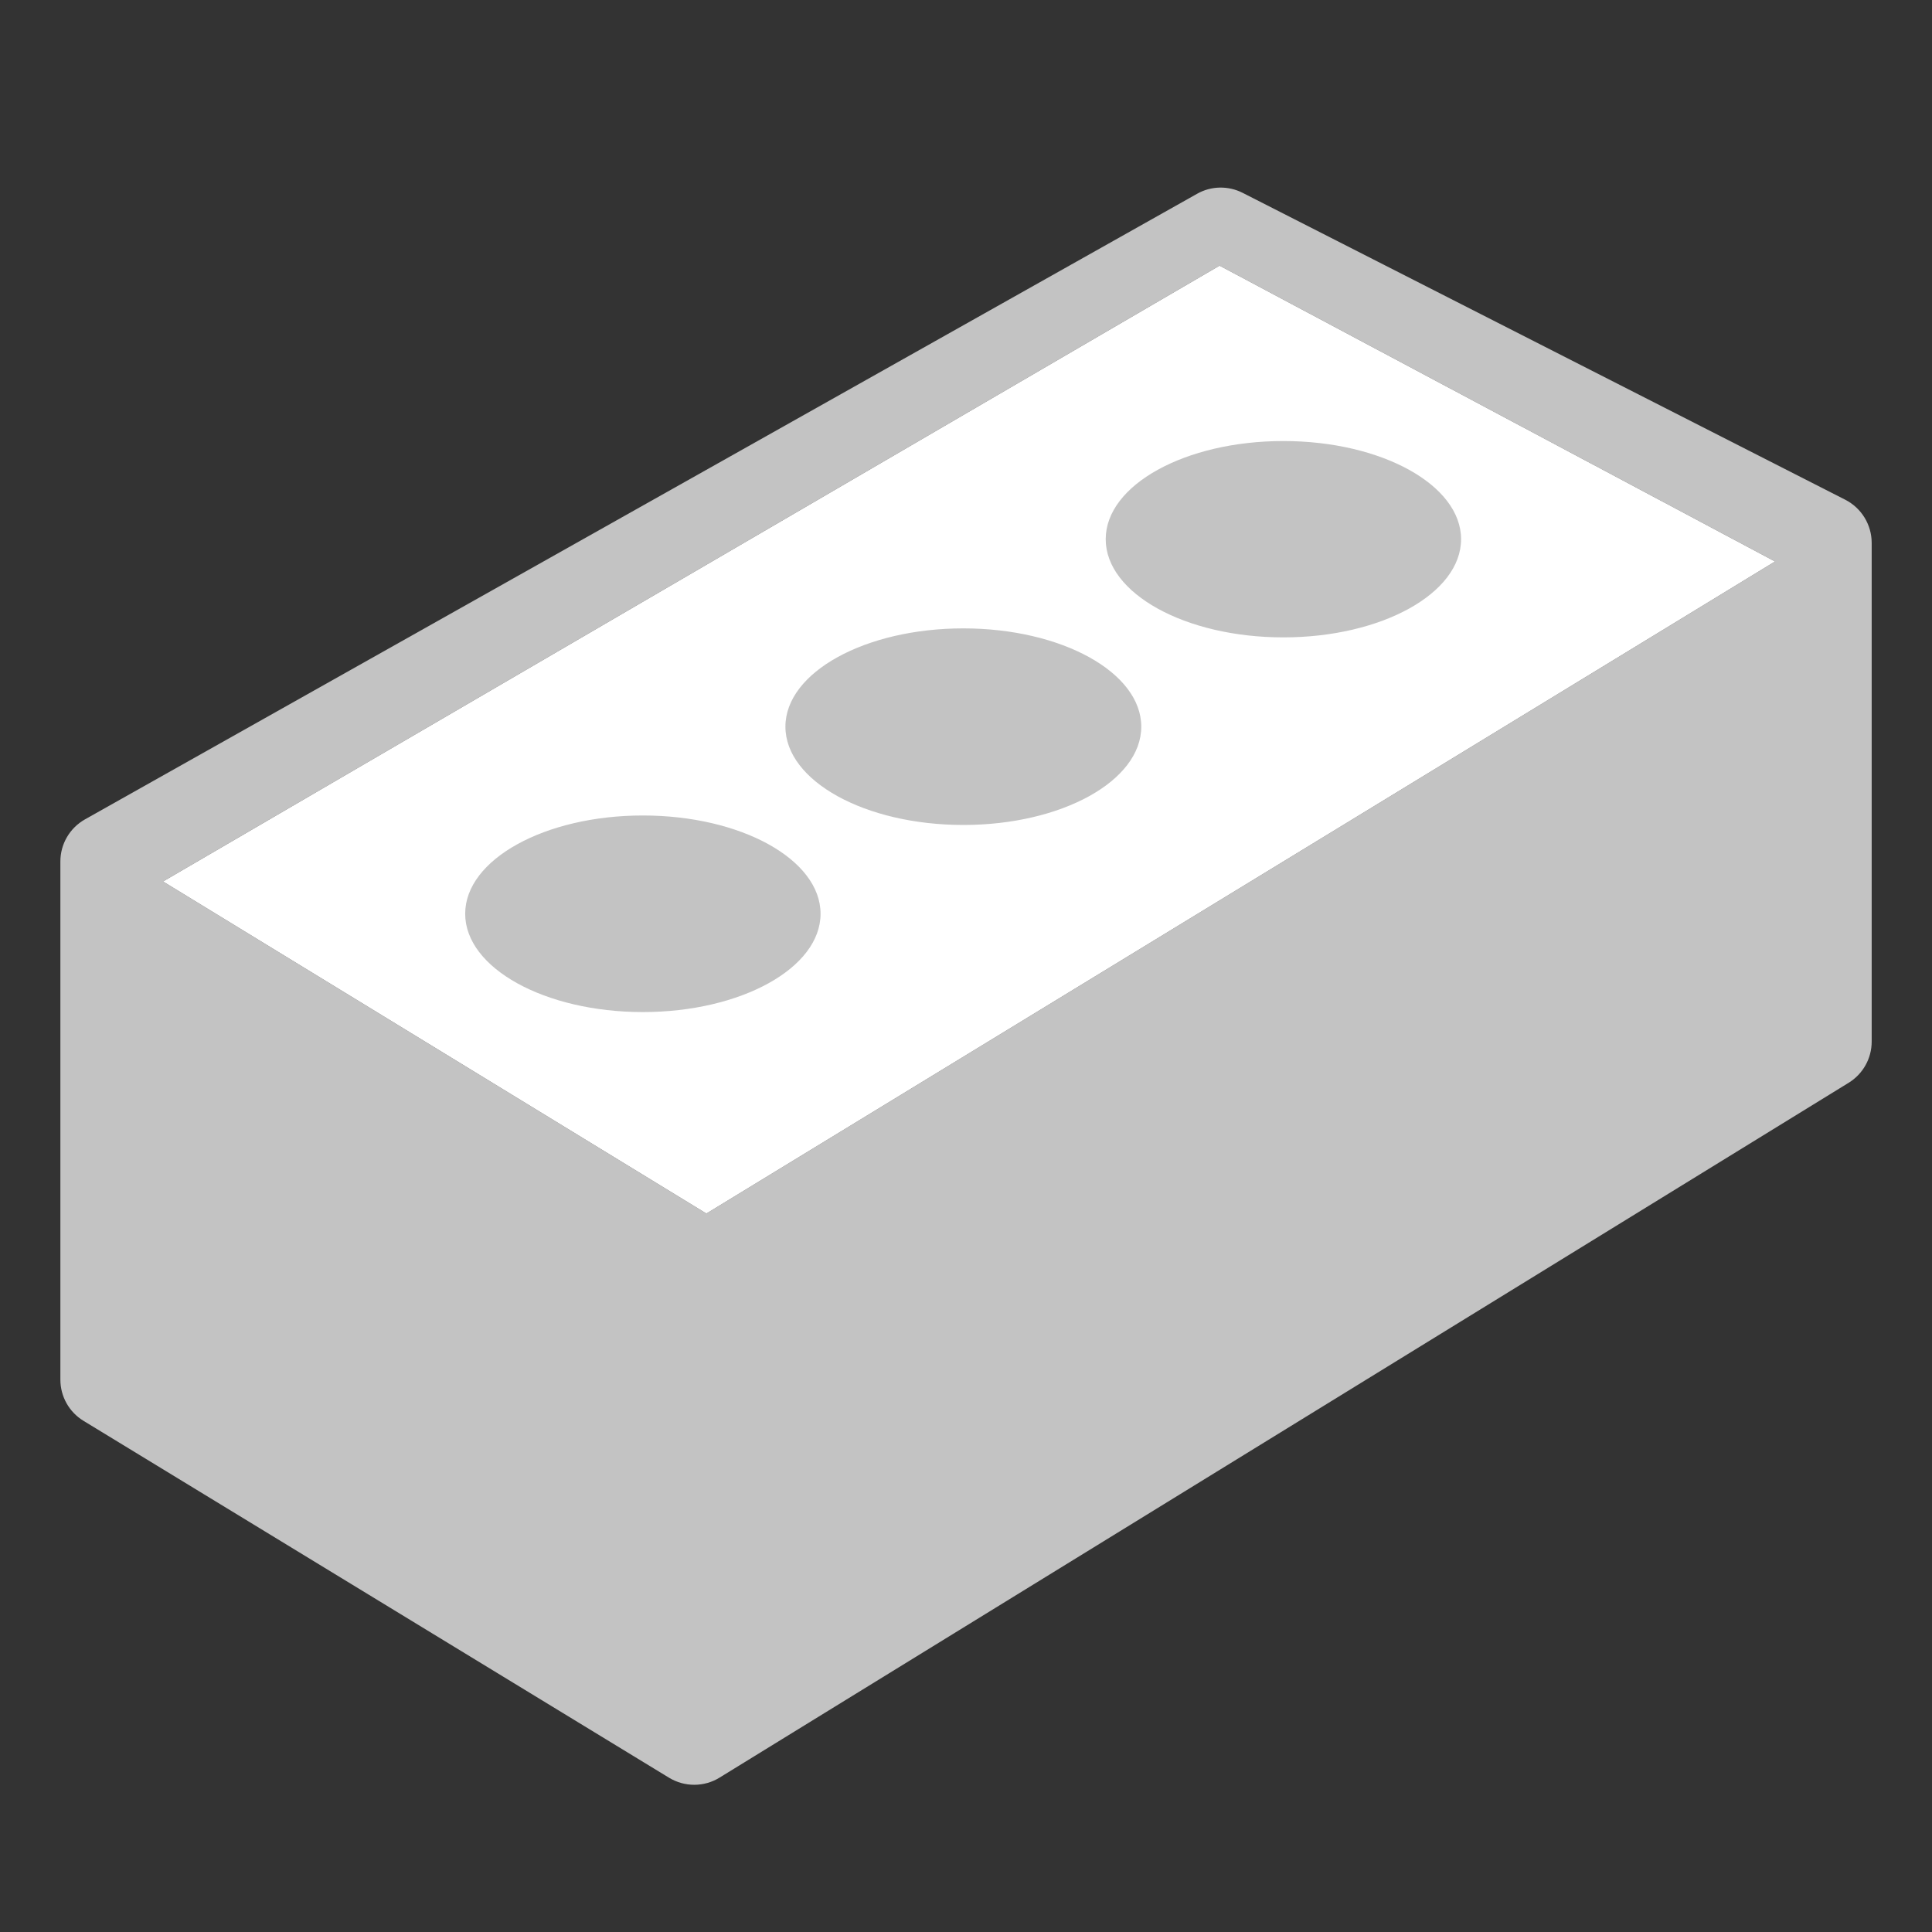 <?xml version="1.0" encoding="UTF-8"?>
<!DOCTYPE svg PUBLIC "-//W3C//DTD SVG 1.1//EN" "http://www.w3.org/Graphics/SVG/1.1/DTD/svg11.dtd">
<svg version="1.1" id="Layer_1" xmlns="http://www.w3.org/2000/svg" xmlns:xlink="http://www.w3.org/1999/xlink" x="0px" y="0px" width="32px" height="32px" viewBox="0 0 32 32" enable-background="new 0 0 32 32" xml:space="preserve">
  <rect x="0" y="0" width="32" height="32" fill="#333333" stroke="none"/>
  <g id="icon">
    <path d="M30.563,8.277l-9.981,-5.083c-0.239,-0.121,-0.522,-0.116,-0.755,0.016L1.408,13.571c-0.252,0.142,-0.408,0.408,-0.408,0.697v8.583c0,0.279,0.145,0.538,0.384,0.683l9.698,5.911c0.257,0.156,0.58,0.156,0.836,-0.002L30.62,17.934c0.237,-0.146,0.381,-0.404,0.381,-0.681V8.99C31,8.689,30.831,8.414,30.563,8.277zM11.7,20.1l-9,-5.5L20.2,4.4l9.2,4.9L11.7,20.1z" fill="#c3c3c3"/>
    <polygon points="2.7,14.6 11.7,20.1 29.4,9.3 20.2,4.4" fill="#FFFFFF" stroke-linejoin="miter"/>
    <path d="M10.648,13.507c1.626,0,2.943,0.729,2.943,1.628s-1.318,1.628,-2.943,1.628s-2.943,-0.729,-2.943,-1.628S9.023,13.507,10.648,13.507zM15.956,10.408c1.628,0,2.947,0.729,2.947,1.628c0,0.899,-1.319,1.628,-2.947,1.628c-1.628,0,-2.947,-0.729,-2.947,-1.628C13.009,11.137,14.328,10.408,15.956,10.408zM21.257,7.305c1.626,0,2.943,0.728,2.943,1.626s-1.318,1.626,-2.943,1.626s-2.943,-0.728,-2.943,-1.626S19.631,7.305,21.257,7.305z" fill-rule="evenodd" fill="#c3c3c3"/>
  </g>
</svg>